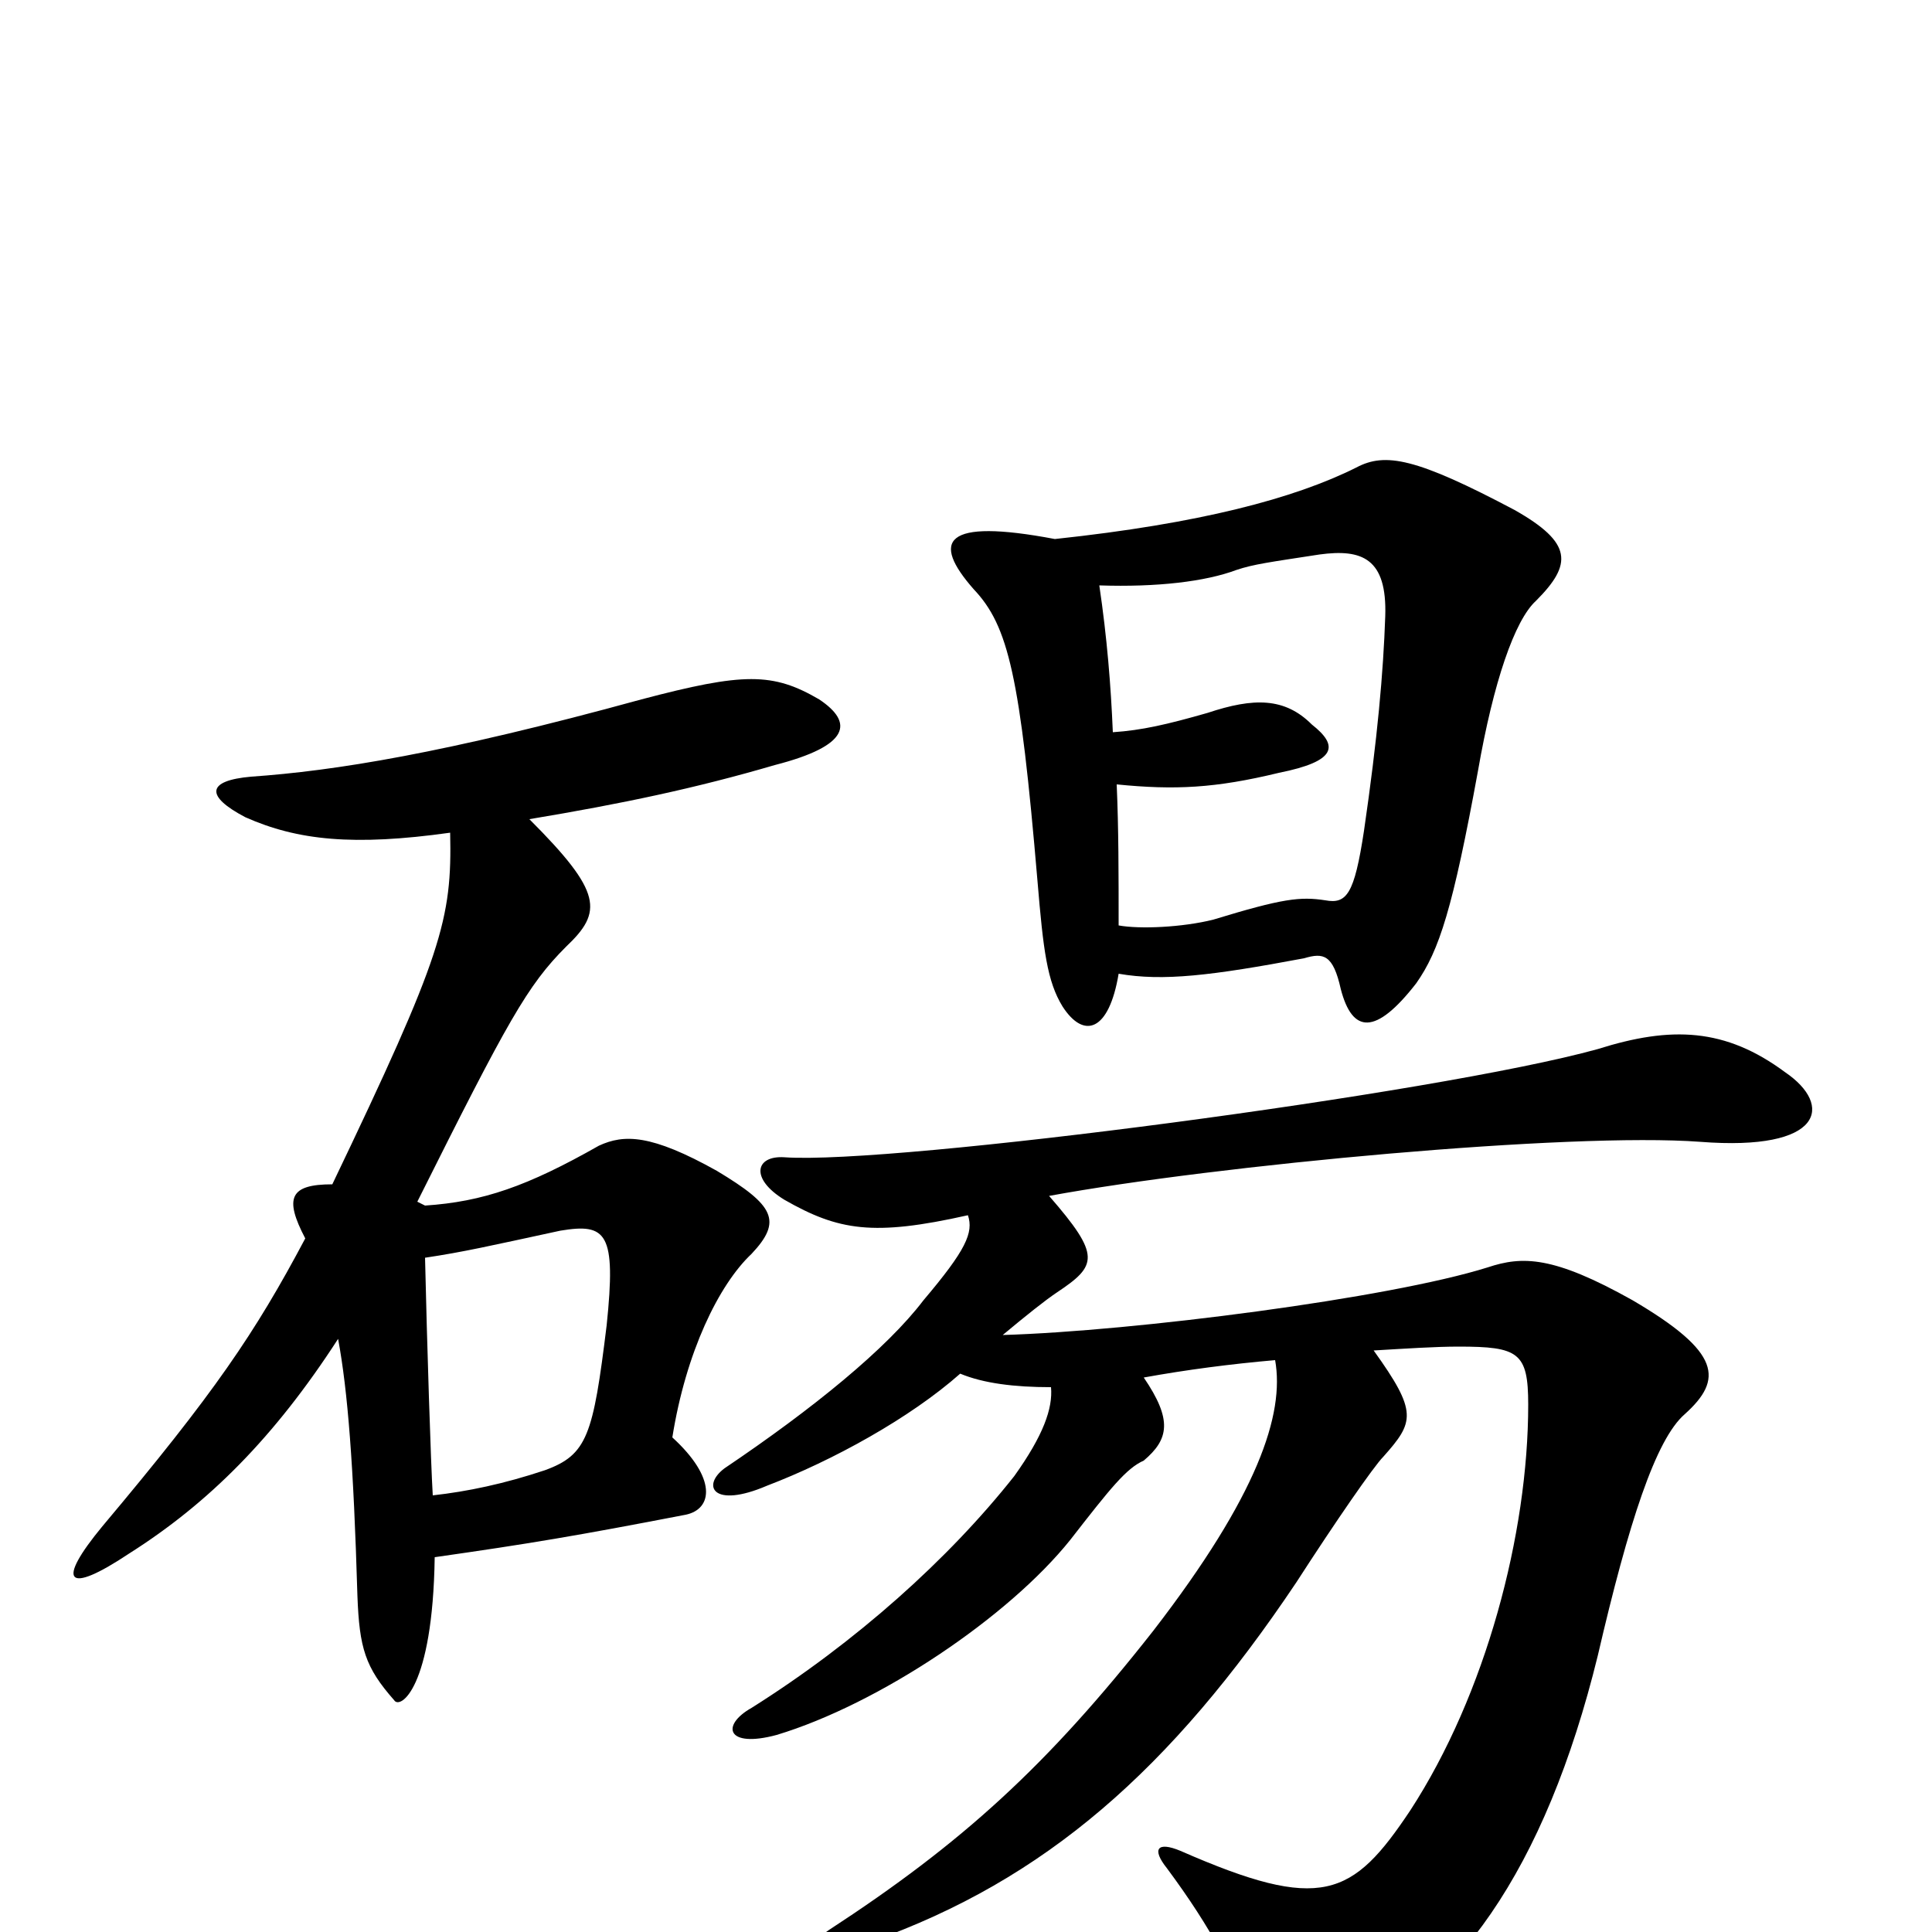 <svg xmlns="http://www.w3.org/2000/svg" viewBox="0 -1000 1000 1000">
	<path fill="#000000" d="M220 -349C240 -352 253 -355 290 -363C314 -367 319 -362 314 -314C307 -257 304 -247 282 -239C261 -232 242 -228 224 -226C223 -242 221 -305 220 -349ZM233 -569C234 -524 229 -506 172 -387C150 -387 147 -380 158 -359C132 -310 111 -279 53 -210C29 -181 34 -174 67 -196C108 -222 142 -256 175 -307C180 -280 183 -242 185 -174C186 -147 189 -137 204 -120C207 -115 224 -126 225 -194C274 -201 298 -205 355 -216C369 -219 371 -235 348 -256C355 -300 372 -335 389 -351C405 -368 401 -376 371 -394C337 -413 323 -413 310 -407C273 -386 250 -378 220 -376L216 -378C263 -472 273 -490 293 -510C312 -528 312 -538 274 -576C322 -584 360 -592 401 -604C440 -614 442 -626 424 -638C400 -652 385 -652 332 -638C230 -610 173 -601 130 -598C107 -596 106 -588 127 -577C154 -565 183 -562 233 -569ZM519 -309C531 -319 541 -327 547 -331C568 -345 570 -350 543 -381C630 -397 813 -414 880 -409C944 -404 949 -428 924 -445C893 -468 865 -469 827 -457C744 -434 462 -397 406 -401C391 -402 388 -390 406 -379C434 -363 452 -360 501 -371C504 -362 500 -353 478 -327C459 -302 421 -271 375 -240C363 -231 369 -219 397 -231C431 -244 471 -266 497 -289C509 -284 525 -282 544 -282C545 -271 540 -257 525 -236C491 -193 443 -150 389 -116C373 -107 376 -95 402 -102C455 -118 522 -163 554 -203C575 -230 583 -240 592 -244C605 -255 607 -265 592 -287C614 -291 637 -294 660 -296C665 -268 651 -226 597 -156C542 -86 498 -46 429 -1C418 6 421 15 451 5C541 -27 606 -84 671 -181C691 -212 711 -241 716 -246C732 -264 734 -269 711 -301C728 -302 743 -303 755 -303C786 -303 791 -300 791 -273C791 -206 769 -123 730 -63C700 -18 684 -10 611 -42C599 -47 596 -43 604 -33C627 -2 641 24 649 51C656 69 659 71 688 60C753 35 800 -33 827 -143C843 -212 857 -255 872 -268C892 -286 891 -300 845 -327C804 -350 788 -350 770 -344C719 -328 587 -311 519 -309ZM569 -697C599 -696 624 -699 640 -705C649 -708 657 -709 683 -713C705 -716 718 -711 717 -681C716 -652 713 -618 706 -570C701 -537 697 -532 686 -534C673 -536 664 -535 628 -524C612 -520 590 -519 579 -521C579 -548 579 -571 578 -594C608 -591 629 -592 662 -600C692 -606 693 -614 679 -625C665 -639 649 -639 625 -631C604 -625 591 -622 576 -621C575 -645 573 -670 569 -697ZM579 -496C602 -492 627 -495 675 -504C685 -507 690 -506 694 -488C700 -465 712 -464 733 -491C745 -508 752 -530 765 -601C773 -647 784 -679 795 -689C814 -708 814 -719 784 -736C733 -763 717 -766 702 -758C670 -742 621 -729 546 -721C488 -732 482 -720 504 -695C522 -676 528 -650 537 -544C540 -508 542 -492 550 -479C561 -462 574 -466 579 -496Z"/>
</svg>
